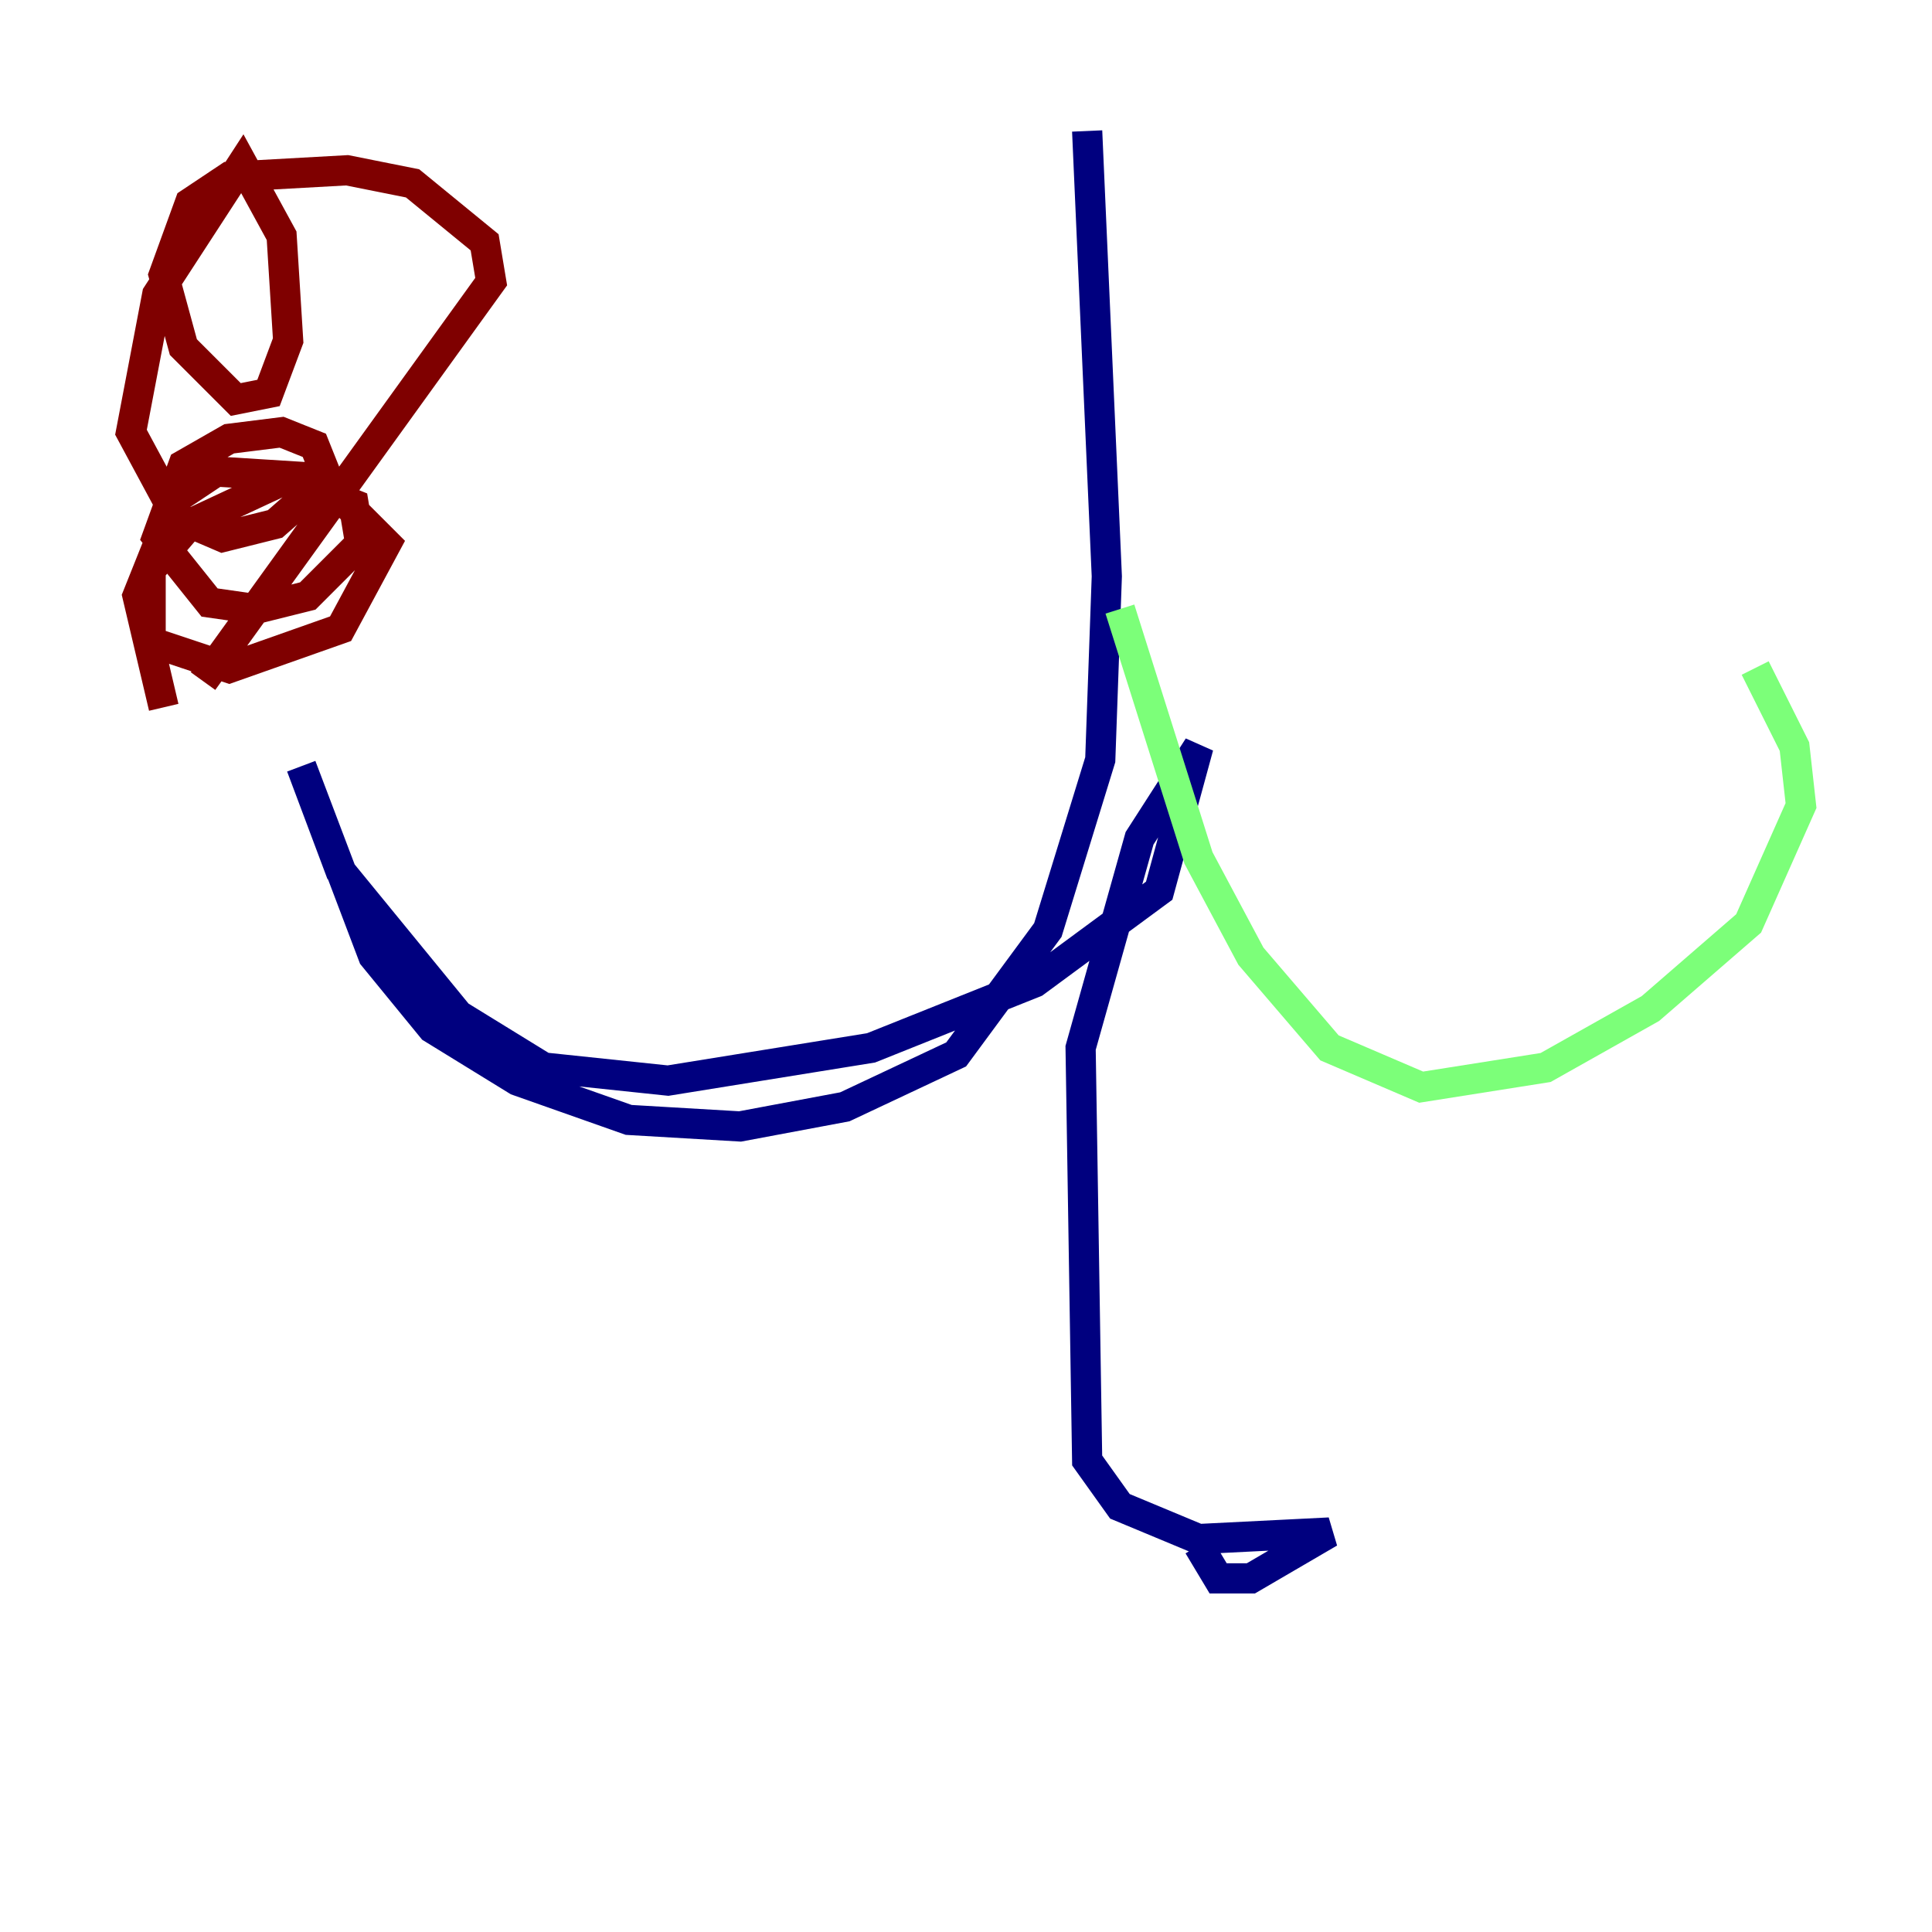 <?xml version="1.0" encoding="utf-8" ?>
<svg baseProfile="tiny" height="128" version="1.2" viewBox="0,0,128,128" width="128" xmlns="http://www.w3.org/2000/svg" xmlns:ev="http://www.w3.org/2001/xml-events" xmlns:xlink="http://www.w3.org/1999/xlink"><defs /><polyline fill="none" points="72.027,8.678 73.329,38.183 72.895,50.332 69.424,61.614 63.349,69.858 55.973,73.329 49.031,74.63 41.654,74.197 34.278,71.593 28.637,68.122 24.732,63.349 19.959,50.766 22.563,57.709 30.373,67.254 36.014,70.725 44.258,71.593 57.709,69.424 68.556,65.085 76.8,59.01 79.403,49.464 75.498,55.539 71.593,69.424 72.027,96.759 74.197,99.797 79.403,101.966 88.081,101.532 82.875,104.57 80.705,104.57 79.403,102.4" stroke="#00007f" stroke-width="2" /><polyline fill="none" points="74.197,40.352 79.403,56.841 82.875,63.349 88.081,69.424 94.156,72.027 102.4,70.725 109.342,66.82 115.851,61.18 119.322,53.37 118.888,49.464 116.285,44.258" stroke="#7cff79" stroke-width="2" /><polyline fill="none" points="10.848,46.861 9.112,39.485 11.715,32.976 14.319,31.241 21.261,31.675 25.6,36.014 22.563,41.654 15.186,44.258 9.98,42.522 9.98,37.749 12.583,34.712 19.091,31.675 23.43,33.41 23.864,36.014 20.393,39.485 16.922,40.352 13.885,39.919 10.414,35.58 12.149,30.807 15.186,29.071 18.658,28.637 20.827,29.505 21.695,31.675 18.224,34.712 14.752,35.58 11.715,34.278 8.678,28.637 10.414,19.525 16.054,10.848 18.658,15.62 19.091,22.563 17.79,26.034 15.62,26.468 12.149,22.997 10.848,18.224 12.583,13.451 15.186,11.715 22.997,11.281 27.336,12.149 32.108,16.054 32.542,18.658 13.451,45.125" stroke="#7f0000" stroke-width="2" /></svg>